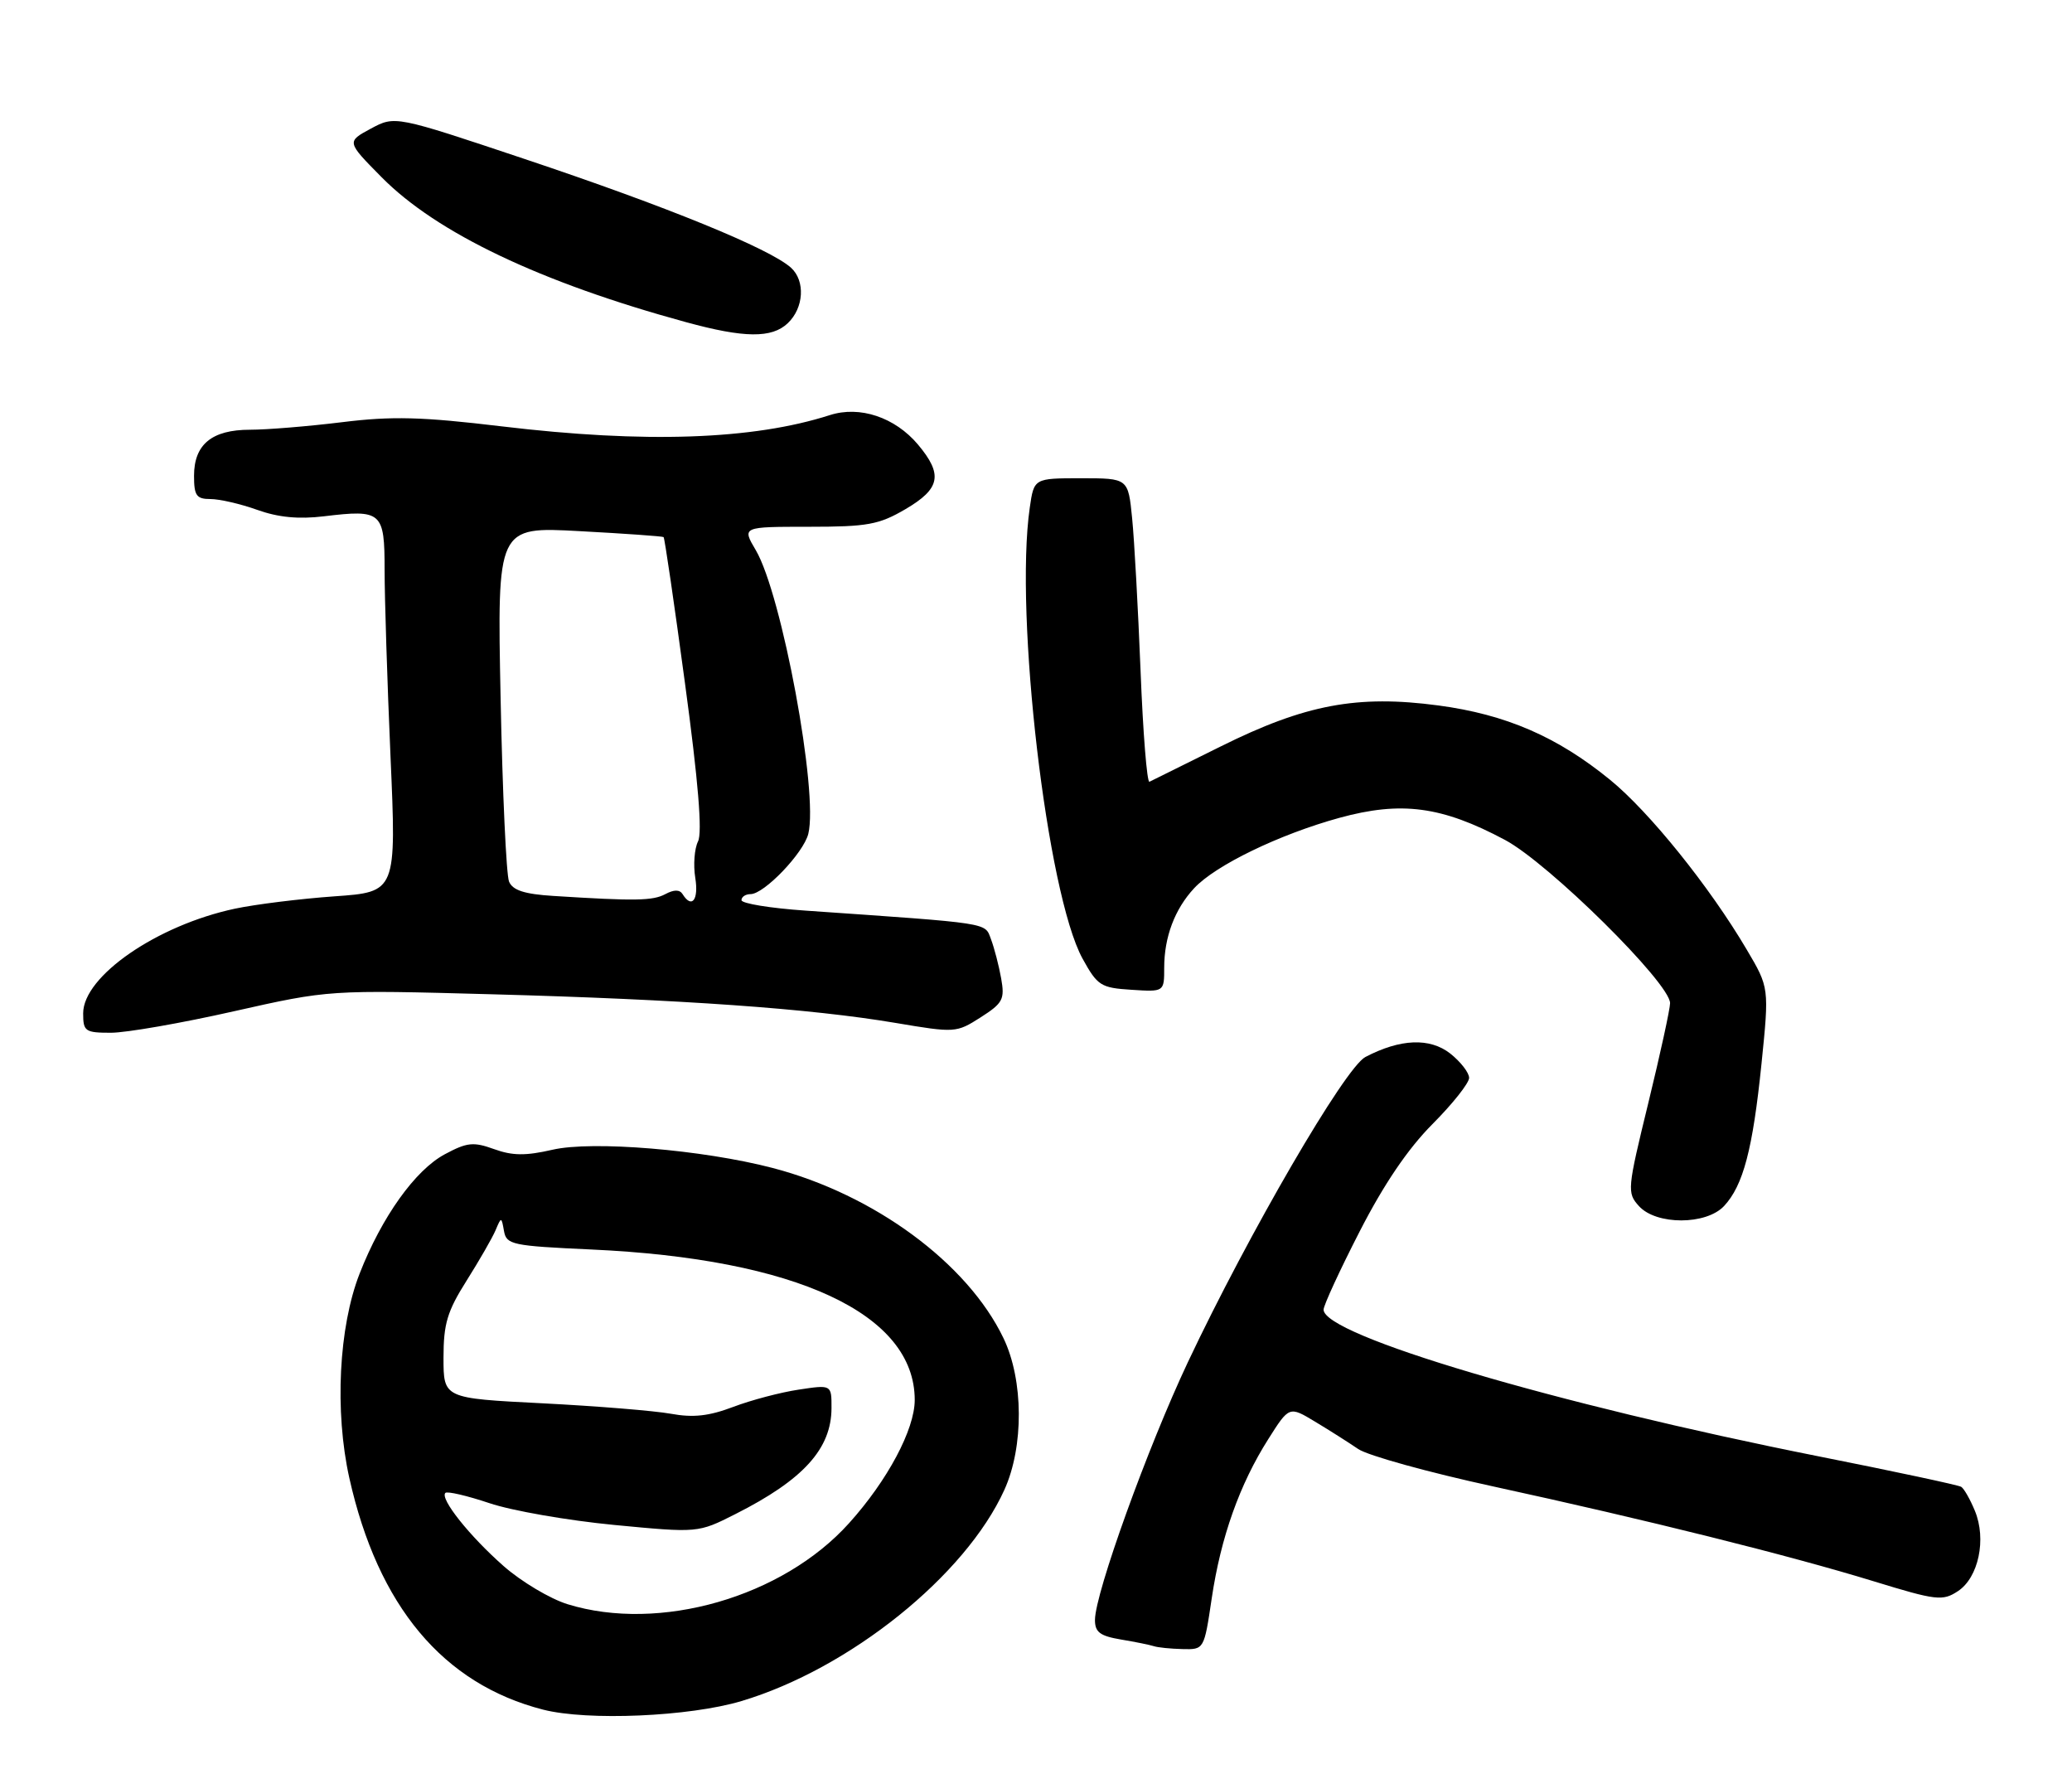 <?xml version="1.0" encoding="UTF-8" standalone="no"?>
<!DOCTYPE svg PUBLIC "-//W3C//DTD SVG 1.1//EN" "http://www.w3.org/Graphics/SVG/1.1/DTD/svg11.dtd" >
<svg xmlns="http://www.w3.org/2000/svg" xmlns:xlink="http://www.w3.org/1999/xlink" version="1.1" viewBox="0 0 299 256">
 <g >
 <path fill="currentColor"
d=" M 107.00 245.42 C 122.59 240.76 139.33 227.32 144.94 214.94 C 147.76 208.72 147.71 199.10 144.81 193.07 C 139.63 182.26 126.17 172.34 111.50 168.51 C 101.38 165.87 85.45 164.55 79.72 165.88 C 75.85 166.77 73.95 166.75 71.30 165.79 C 68.31 164.71 67.40 164.81 64.19 166.53 C 59.92 168.81 55.09 175.57 51.89 183.76 C 48.88 191.46 48.27 203.62 50.41 213.24 C 54.54 231.72 63.94 242.96 78.38 246.66 C 84.81 248.30 99.48 247.67 107.00 245.42 Z  M 174.86 230.59 C 176.17 221.78 178.88 214.16 183.02 207.63 C 186.04 202.86 186.04 202.86 189.77 205.11 C 191.82 206.34 194.62 208.12 196.00 209.06 C 197.38 210.00 206.15 212.43 215.50 214.46 C 237.65 219.28 258.08 224.37 270.32 228.12 C 279.44 230.92 280.32 231.02 282.53 229.57 C 285.51 227.62 286.69 222.07 284.98 217.96 C 284.30 216.31 283.41 214.75 283.01 214.51 C 282.61 214.26 273.30 212.27 262.32 210.09 C 224.37 202.54 191.00 192.65 191.00 188.95 C 191.00 188.33 193.34 183.25 196.21 177.66 C 199.70 170.85 203.16 165.75 206.71 162.18 C 209.62 159.26 212.00 156.26 212.00 155.51 C 212.00 154.76 210.77 153.18 209.28 152.00 C 206.33 149.69 202.07 149.86 197.03 152.50 C 194.09 154.04 180.20 177.92 171.42 196.52 C 165.59 208.88 158.04 229.82 158.01 233.70 C 158.00 235.48 158.73 236.03 161.75 236.54 C 163.81 236.88 165.95 237.32 166.50 237.50 C 167.05 237.69 168.91 237.88 170.63 237.92 C 173.76 238.00 173.76 238.00 174.86 230.59 Z  M 248.80 173.99 C 251.56 171.02 252.93 165.81 254.19 153.50 C 255.31 142.50 255.31 142.50 252.06 137.00 C 246.72 127.94 238.00 117.11 232.32 112.49 C 224.72 106.29 217.30 103.08 207.57 101.78 C 195.87 100.22 188.35 101.63 176.16 107.69 C 170.85 110.33 166.21 112.62 165.87 112.79 C 165.52 112.95 164.94 105.76 164.59 96.79 C 164.23 87.83 163.69 77.91 163.37 74.75 C 162.80 69.00 162.80 69.00 156.01 69.00 C 149.21 69.00 149.21 69.00 148.60 73.25 C 146.37 88.68 151.09 128.98 156.22 138.31 C 158.37 142.21 158.85 142.52 163.26 142.80 C 168.00 143.11 168.00 143.11 168.00 139.62 C 168.00 135.20 169.52 131.16 172.32 128.15 C 175.39 124.84 184.61 120.38 193.26 118.00 C 202.22 115.54 208.06 116.32 217.16 121.17 C 223.48 124.53 241.00 141.85 241.00 144.73 C 241.00 145.56 239.59 152.04 237.86 159.13 C 234.82 171.59 234.77 172.09 236.51 174.01 C 239.01 176.77 246.22 176.76 248.80 173.99 Z  M 33.76 145.90 C 47.50 142.81 47.50 142.81 71.00 143.45 C 98.35 144.19 116.97 145.51 129.22 147.58 C 137.82 149.03 138.00 149.02 141.51 146.78 C 144.73 144.72 145.01 144.18 144.47 141.14 C 144.14 139.30 143.48 136.77 143.01 135.52 C 142.08 133.07 143.30 133.26 116.25 131.38 C 111.16 131.03 107.00 130.35 107.00 129.87 C 107.00 129.39 107.59 129.00 108.31 129.00 C 110.27 129.00 115.94 123.08 116.64 120.31 C 118.13 114.38 112.83 85.76 109.06 79.37 C 107.07 76.00 107.07 76.00 116.70 76.00 C 125.20 76.00 126.83 75.70 130.66 73.46 C 135.71 70.50 136.10 68.47 132.47 64.14 C 129.15 60.20 124.07 58.50 119.75 59.89 C 108.66 63.45 93.08 63.99 72.37 61.51 C 60.85 60.13 56.59 60.02 49.37 60.91 C 44.49 61.51 38.51 62.00 36.08 62.00 C 30.57 62.00 28.00 64.12 28.00 68.65 C 28.00 71.51 28.35 72.00 30.37 72.00 C 31.68 72.00 34.72 72.70 37.12 73.56 C 40.16 74.65 43.11 74.93 46.74 74.49 C 55.11 73.48 55.50 73.83 55.50 82.24 C 55.50 86.23 55.88 98.32 56.35 109.09 C 57.21 128.69 57.21 128.69 48.25 129.32 C 43.33 129.67 36.87 130.47 33.90 131.10 C 22.67 133.49 12.00 140.84 12.00 146.20 C 12.00 148.80 12.28 149.00 16.01 149.00 C 18.21 149.00 26.20 147.61 33.76 145.90 Z  M 113.68 46.63 C 116.01 44.42 116.23 40.52 114.15 38.63 C 111.09 35.87 96.23 29.80 75.71 22.94 C 57.01 16.68 57.01 16.68 53.51 18.56 C 50.01 20.45 50.01 20.45 55.06 25.56 C 63.01 33.61 77.99 40.75 99.00 46.48 C 107.40 48.78 111.38 48.82 113.68 46.63 Z  M 81.91 231.45 C 79.38 230.67 75.23 228.19 72.68 225.95 C 67.76 221.62 63.45 216.21 64.27 215.39 C 64.54 215.12 67.41 215.79 70.63 216.87 C 73.86 217.96 81.95 219.37 88.61 220.01 C 100.73 221.17 100.73 221.17 106.11 218.45 C 115.94 213.49 119.98 209.02 119.99 203.14 C 120.00 199.77 120.00 199.77 115.25 200.49 C 112.64 200.88 108.39 202.00 105.81 202.98 C 102.30 204.31 100.03 204.56 96.81 203.97 C 94.44 203.54 86.09 202.86 78.25 202.46 C 64.00 201.74 64.00 201.74 64.00 195.89 C 64.00 190.98 64.54 189.19 67.33 184.77 C 69.16 181.87 71.04 178.60 71.51 177.50 C 72.34 175.53 72.36 175.53 72.73 177.61 C 73.08 179.58 73.90 179.75 85.30 180.27 C 114.93 181.61 132.00 189.55 132.00 201.98 C 132.00 206.23 128.08 213.59 122.52 219.76 C 112.93 230.43 95.18 235.54 81.91 231.45 Z  M 79.84 129.26 C 75.69 129.00 73.99 128.45 73.46 127.20 C 73.06 126.27 72.51 114.36 72.24 100.74 C 71.74 75.98 71.74 75.98 83.62 76.63 C 90.15 76.98 95.62 77.37 95.76 77.49 C 95.91 77.60 97.30 87.10 98.85 98.60 C 100.77 112.77 101.37 120.11 100.73 121.39 C 100.21 122.43 100.03 124.79 100.33 126.64 C 100.85 129.84 99.83 131.15 98.50 129.00 C 98.08 128.33 97.26 128.33 96.01 129.00 C 94.19 129.97 91.67 130.01 79.84 129.26 Z "/>
</g>
</svg>